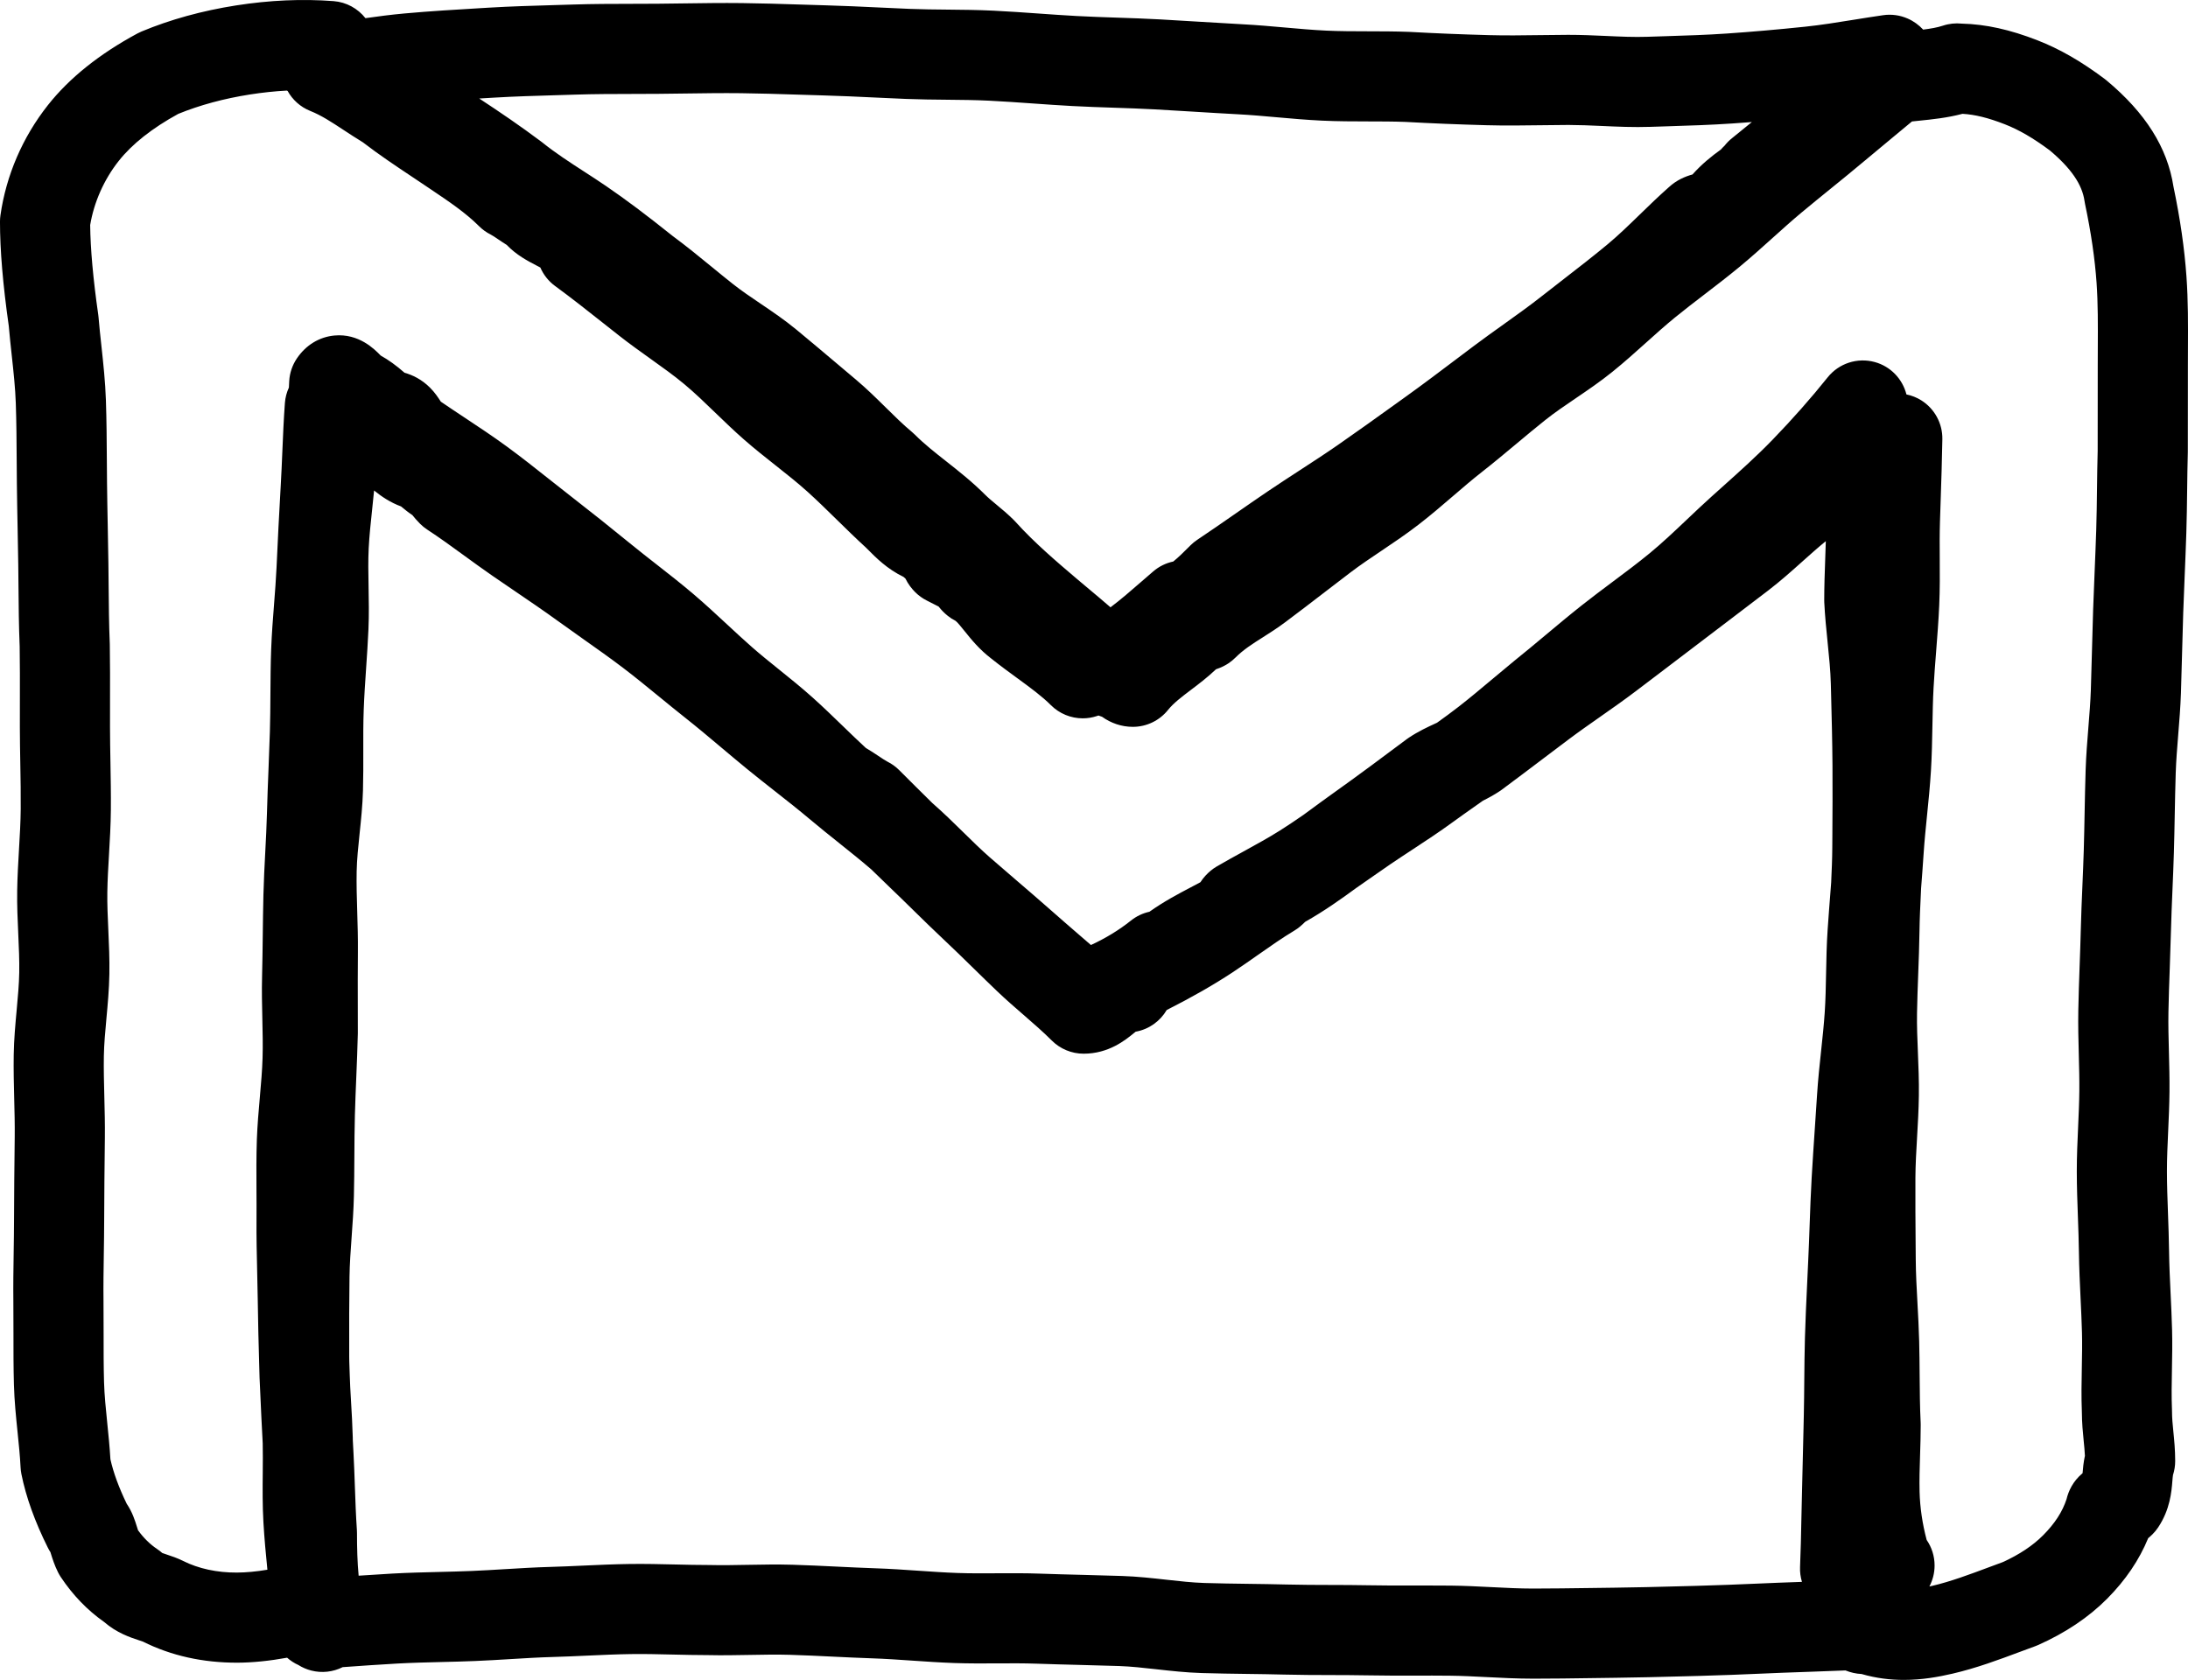 <?xml version="1.0" ?><svg enable-background="new -196.249 120.788 485.474 372.825" id="Layer_1" version="1.1" viewBox="-196.249 120.788 485.474 372.825" xml:space="preserve" xmlns="http://www.w3.org/2000/svg" xmlns:xlink="http://www.w3.org/1999/xlink"><g id="Layer_1_1_"/><path d="M288.882,182.148c-0.442-6.254-1.385-12.779-2.881-19.939c-1.334-8.647-6.194-16.362-14.85-23.574  c-0.131-0.109-0.265-0.216-0.402-0.318c-5.232-3.924-9.972-6.65-14.916-8.581c-6.108-2.384-11.479-3.571-16.804-3.706  c-1.391-0.146-2.826,0.001-4.199,0.459c-1.233,0.411-2.737,0.664-4.367,0.869c-0.951-1.024-2.109-1.875-3.447-2.46  c-1.703-0.746-3.584-1.003-5.422-0.738c-2.189,0.313-4.378,0.665-6.568,1.019c-3.726,0.601-7.243,1.169-10.754,1.535  c-6.069,0.633-11.945,1.145-17.466,1.522c-4.43,0.302-8.847,0.44-13.523,0.587c-1.337,0.042-2.675,0.083-4.014,0.129  c-2.941,0.101-6-0.039-9.239-0.188c-2.688-0.124-5.438-0.244-8.325-0.244c-2.07,0.006-4.142,0.034-6.214,0.063  c-3.927,0.054-7.634,0.106-11.354,0.004c-6.198-0.169-11.946-0.404-17.572-0.717c-0.061-0.003-0.121-0.006-0.182-0.009  c-3.075-0.115-6.116-0.12-9.057-0.125c-3.243-0.005-6.308-0.01-9.342-0.153c-2.988-0.141-5.986-0.408-9.161-0.691  c-2.991-0.266-6.084-0.542-9.221-0.708c-3.294-0.175-6.586-0.377-9.879-0.58c-2.851-0.175-5.701-0.351-8.554-0.509  c-3.231-0.179-6.466-0.287-9.594-0.392c-2.934-0.098-5.966-0.2-8.895-0.358c-2.789-0.151-5.665-0.354-8.445-0.551  c-3.277-0.232-6.666-0.472-10.055-0.638c-3.473-0.17-6.908-0.203-10.231-0.234c-2.889-0.027-5.617-0.053-8.344-0.163  c-2.289-0.092-4.577-0.201-6.865-0.31c-3.828-0.181-7.785-0.369-11.731-0.478c-1.925-0.053-3.849-0.115-5.773-0.176  c-4.201-0.134-8.544-0.272-12.869-0.322c-4.344-0.049-8.694,0.011-12.9,0.071c-1.929,0.027-3.857,0.055-5.785,0.071  c-1.962,0.017-3.924,0.02-5.887,0.023c-4.182,0.007-8.506,0.014-12.834,0.154c-1.469,0.047-2.938,0.09-4.408,0.132  c-4.677,0.136-9.514,0.277-14.343,0.564l-1.629,0.097c-5.591,0.331-11.372,0.673-17.128,1.194c-2.963,0.268-5.825,0.644-8.614,1.04  c-1.69-2.139-4.22-3.562-7.075-3.782c-6.919-0.531-14.203-0.211-21.651,0.957c-7.524,1.179-14.576,3.126-20.958,5.786  c-0.304,0.127-0.602,0.269-0.893,0.425c-8.44,4.544-15.129,9.899-19.881,15.917c-5.622,7.118-9.263,15.572-10.531,24.447  c-0.067,0.468-0.101,0.941-0.101,1.414c0,6.33,0.64,13.917,1.955,23.186c0.19,2.224,0.428,4.417,0.659,6.54  c0.401,3.693,0.779,7.182,0.896,10.603c0.143,4.217,0.17,8.578,0.197,12.794c0.011,1.663,0.021,3.325,0.039,4.987  c0.034,3.28,0.099,6.56,0.164,9.839c0.054,2.731,0.109,5.462,0.145,8.193c0.02,1.557,0.034,3.114,0.047,4.672  c0.039,4.394,0.079,8.937,0.266,13.487c0.063,3.959,0.055,8.023,0.046,11.954c-0.005,1.997-0.009,3.993-0.005,5.986  c0.005,2.706,0.052,5.41,0.1,8.113c0.061,3.448,0.118,6.704,0.09,9.986c-0.025,2.899-0.197,5.833-0.379,8.939  c-0.174,2.976-0.354,6.052-0.403,9.188c-0.05,3.307,0.096,6.516,0.238,9.619c0.136,2.993,0.265,5.821,0.216,8.569  c-0.047,2.648-0.301,5.399-0.57,8.311c-0.293,3.177-0.597,6.462-0.653,9.884c-0.056,3.35,0.028,6.649,0.108,9.841  c0.074,2.92,0.144,5.678,0.113,8.423l-0.014,1.225c-0.063,5.585-0.127,11.361-0.139,17.069c-0.005,2.464-0.043,4.93-0.081,7.396  c-0.055,3.564-0.111,7.249-0.069,10.942c0.026,2.326,0.025,4.655,0.023,6.985c-0.002,3.71-0.005,7.547,0.104,11.395  c0.104,3.643,0.462,7.147,0.809,10.537c0.278,2.718,0.541,5.285,0.666,7.811c0.024,0.493,0.085,0.984,0.182,1.469  c1.017,5.087,2.995,10.589,5.877,16.354c0.17,0.341,0.359,0.67,0.566,0.988c0.03,0.1,0.061,0.201,0.093,0.304  c0.338,1.089,0.801,2.579,1.591,4.158c0.186,0.371,0.394,0.73,0.624,1.075c2.667,4.002,5.89,7.341,9.586,9.938  c2.799,2.441,5.836,3.444,7.719,4.066c0.344,0.113,0.816,0.27,0.89,0.297c6.29,3.146,13.319,4.698,20.957,4.686  c3.438-0.017,7.102-0.389,11.049-1.106c0.747,0.652,1.581,1.207,2.498,1.615c0.865,0.546,1.821,0.963,2.839,1.227  c2.378,0.618,4.862,0.324,6.997-0.748c3.998-0.285,8.125-0.578,12.149-0.8c3.17-0.175,6.328-0.252,9.67-0.334  c2.533-0.062,5.066-0.124,7.595-0.229c2.615-0.107,5.222-0.266,7.743-0.419c3.288-0.2,6.393-0.389,9.511-0.475  c2.588-0.071,5.173-0.189,7.672-0.304c3.317-0.151,6.45-0.295,9.596-0.339c3.044-0.044,6.099,0.03,9.331,0.106  c2.548,0.06,5.182,0.122,7.831,0.124c3.114,0.069,6.183,0.013,9.151-0.041c3.117-0.058,6.062-0.112,8.97-0.026  c3.119,0.092,6.338,0.248,9.452,0.399c2.867,0.139,5.832,0.282,8.79,0.381c2.916,0.098,5.832,0.298,8.92,0.51  c3.028,0.208,6.159,0.423,9.326,0.535c3.24,0.113,6.435,0.095,9.524,0.077c3.043-0.019,5.917-0.035,8.768,0.067  c3.207,0.115,6.415,0.196,9.623,0.277c2.894,0.073,5.787,0.146,8.677,0.245c2.632,0.091,5.368,0.396,8.266,0.719  c3.216,0.357,6.541,0.729,10.021,0.837c3.375,0.105,6.764,0.15,10.04,0.194c2.769,0.037,5.536,0.074,8.306,0.147  c3.414,0.089,6.826,0.097,10.126,0.104c2.714,0.007,5.521,0.014,8.235,0.066c3.569,0.07,7.142,0.067,10.599,0.059  c2.596-0.006,5.191-0.01,7.781,0.019c2.672,0.03,5.363,0.168,8.213,0.313c3.297,0.169,6.705,0.343,10.182,0.345  c0.133,0,0.265,0,0.397,0c4.112,0,8.249-0.06,12.254-0.118c1.923-0.028,3.845-0.057,5.769-0.078  c4.791-0.054,9.622-0.182,14.295-0.306l4.139-0.107c4.826-0.122,9.686-0.329,14.384-0.53l4.057-0.171  c2.155-0.089,4.357-0.161,6.573-0.235c2.474-0.082,4.993-0.175,7.507-0.282c1.143,0.464,2.35,0.736,3.574,0.796  c3.276,0.95,6.425,1.308,9.379,1.308c4.025,0,7.692-0.664,10.831-1.396c5.311-1.238,10.222-3.073,14.971-4.848  c1.12-0.418,2.231-0.833,3.333-1.233c0.218-0.08,0.434-0.166,0.646-0.261c6.069-2.698,11.228-6.16,15.332-10.291  c4.075-4.103,7.125-8.606,9.098-13.428c0.32-0.262,0.645-0.552,0.967-0.873c0.466-0.466,0.884-0.977,1.249-1.524  c2.647-3.972,2.964-7.923,3.152-10.284c0.037-0.463,0.087-1.09,0.135-1.335c0.323-0.996,0.488-2.038,0.488-3.086  c0-2.498-0.213-4.634-0.401-6.518c-0.162-1.624-0.303-3.026-0.303-4.528c0-0.141-0.003-0.281-0.009-0.422  c-0.121-2.869-0.065-5.809-0.006-8.921c0.054-2.811,0.109-5.716,0.03-8.687c-0.071-2.685-0.199-5.36-0.322-7.947  c-0.159-3.34-0.31-6.495-0.35-9.661c-0.036-2.765-0.136-5.518-0.232-8.18c-0.119-3.271-0.231-6.361-0.234-9.452  c-0.002-2.917,0.132-5.862,0.273-8.98c0.127-2.813,0.26-5.722,0.288-8.675c0.027-2.979-0.05-5.919-0.125-8.763  c-0.082-3.095-0.159-6.019-0.107-8.917c0.058-3.211,0.177-6.521,0.292-9.722c0.096-2.653,0.19-5.307,0.256-7.959  c0.077-3.102,0.213-6.299,0.344-9.392c0.118-2.768,0.235-5.535,0.316-8.303c0.084-2.803,0.138-5.606,0.19-8.411  c0.06-3.104,0.118-6.208,0.22-9.31c0.091-2.74,0.315-5.516,0.553-8.453c0.243-2.995,0.494-6.092,0.603-9.259  c0.104-3.016,0.181-6.032,0.258-9.048c0.074-2.902,0.148-5.804,0.247-8.705c0.094-2.765,0.21-5.53,0.326-8.294  c0.132-3.156,0.264-6.313,0.365-9.473c0.102-3.201,0.142-6.41,0.181-9.513c0.034-2.76,0.068-5.521,0.146-8.279  c0.003-0.094,0.004-0.188,0.004-0.282c0-3.077,0.004-6.155,0.008-9.233c0.004-3.279,0.008-6.559,0.007-9.837  c0-1.308,0.007-2.618,0.014-3.928C289.238,192.865,289.266,187.551,288.882,182.148z M-88.235,142.55l1.635-0.097  c4.525-0.269,9.208-0.405,13.736-0.537c1.49-0.043,2.98-0.087,4.47-0.135c4.023-0.129,8.007-0.136,12.224-0.143  c2.008-0.003,4.017-0.007,6.025-0.024c1.965-0.017,3.93-0.044,5.895-0.072c4.082-0.058,8.302-0.118,12.392-0.07  c4.119,0.046,8.358,0.182,12.458,0.313c1.953,0.063,3.906,0.125,5.859,0.179c3.748,0.104,7.605,0.287,11.336,0.463  c2.335,0.111,4.671,0.222,7.009,0.316c3.034,0.122,6.045,0.15,8.958,0.178c3.272,0.031,6.362,0.06,9.44,0.211  c3.173,0.156,6.452,0.388,9.622,0.612c2.862,0.203,5.823,0.413,8.778,0.572c3.133,0.169,6.271,0.275,9.305,0.376  c3.021,0.101,6.144,0.206,9.158,0.373c2.812,0.156,5.621,0.329,8.432,0.501c3.349,0.206,6.696,0.412,10.045,0.589  c2.78,0.148,5.562,0.396,8.508,0.658c3.239,0.288,6.589,0.587,9.993,0.747c3.489,0.165,6.928,0.17,10.254,0.175  c2.858,0.004,5.562,0.009,8.248,0.107c5.787,0.322,11.692,0.563,18.047,0.735c4.133,0.114,8.222,0.057,12.177,0.002  c1.998-0.028,3.995-0.056,5.992-0.061c2.387,0.01,4.79,0.105,7.353,0.223c3.493,0.16,7.104,0.325,10.845,0.197  c1.317-0.045,2.635-0.086,3.952-0.127c4.651-0.146,9.462-0.296,14.261-0.624c1.408-0.096,2.837-0.201,4.286-0.313  c-1.469,1.208-2.949,2.413-4.424,3.593c-0.614,0.491-1.162,1.048-1.636,1.656c-0.297,0.276-0.567,0.56-0.814,0.847  c-2.116,1.512-4.312,3.301-6.303,5.539c-1.557,0.42-3.502,1.208-5.269,2.846c-2.269,2.009-4.377,4.056-6.416,6.037  c-2.43,2.36-4.725,4.59-7.076,6.55c-3.129,2.607-6.442,5.173-9.647,7.655c-1.671,1.294-3.338,2.585-4.987,3.886  c-2.745,2.165-5.591,4.198-8.604,6.35c-2.11,1.507-4.292,3.065-6.445,4.68c-1.392,1.043-2.78,2.092-4.168,3.14  c-3.533,2.668-7.187,5.426-10.814,8.031l-2.56,1.839c-4.143,2.978-8.425,6.057-12.706,9.025c-2.729,1.893-5.522,3.709-8.479,5.633  c-2.346,1.526-4.771,3.104-7.188,4.739c-2.304,1.559-4.604,3.158-6.923,4.77c-2.808,1.952-5.711,3.97-8.608,5.902  c-0.548,0.365-1.059,0.784-1.524,1.249l-0.327,0.328c-1.218,1.22-2.255,2.259-3.463,3.235c-1.629,0.344-3.158,1.093-4.439,2.191  c-0.863,0.74-1.714,1.48-2.559,2.215c-2.395,2.085-4.649,4.043-6.928,5.757c-1.562-1.359-3.126-2.672-4.672-3.965  c-0.938-0.785-1.876-1.569-2.807-2.36c-4.411-3.749-9.41-7.997-13.571-12.621c-0.118-0.13-0.238-0.258-0.362-0.382  c-1.33-1.33-2.679-2.448-3.87-3.435c-0.937-0.777-1.821-1.51-2.491-2.18c-2.919-2.919-5.854-5.23-8.691-7.465  c-2.49-1.961-4.842-3.813-6.923-5.895c-0.214-0.214-0.438-0.417-0.67-0.611c-1.957-1.63-3.833-3.481-5.818-5.441  c-2.075-2.048-4.221-4.166-6.619-6.184c-1.306-1.099-2.606-2.196-3.903-3.292c-3.081-2.602-6.146-5.19-9.237-7.743  c-2.689-2.222-5.441-4.081-8.102-5.879c-2.125-1.436-4.133-2.792-5.958-4.231c-1.578-1.244-3.141-2.524-4.714-3.813  c-2.772-2.27-5.638-4.616-8.727-6.9c-5.933-4.743-10.356-8.061-14.764-11.077c-1.645-1.125-3.303-2.198-4.906-3.236  c-3.228-2.089-6.276-4.063-9.264-6.453c-0.081-0.065-0.163-0.128-0.247-0.191c-4.609-3.457-9.251-6.61-13.75-9.564  C-89.357,142.619-88.79,142.583-88.235,142.55z M198.323,472.045l-4.085,0.172c-4.613,0.196-9.385,0.4-14.037,0.518l-4.163,0.108  c-4.599,0.122-9.353,0.248-13.991,0.301c-1.944,0.021-3.89,0.05-5.835,0.078c-4.058,0.06-8.278,0.106-12.343,0.116  c-2.977-0.002-5.989-0.155-9.18-0.318c-2.919-0.148-5.938-0.303-9.012-0.337c-1.709-0.019-3.419-0.023-5.128-0.023  c-0.969,0-1.938,0.001-2.906,0.003c-3.35,0.008-6.815,0.012-10.173-0.055c-2.888-0.057-5.782-0.063-8.58-0.07  c-3.184-0.008-6.476-0.016-9.648-0.098c-2.854-0.076-5.709-0.114-8.563-0.152c-3.189-0.043-6.486-0.087-9.683-0.187  c-2.683-0.084-5.476-0.395-8.432-0.724c-3.143-0.351-6.393-0.713-9.791-0.83c-2.953-0.102-5.907-0.176-8.86-0.25  c-3.138-0.079-6.274-0.158-9.408-0.271c-3.269-0.118-6.489-0.099-9.605-0.081c-3.021,0.018-5.872,0.036-8.699-0.065  c-2.835-0.1-5.666-0.294-8.663-0.5c-3.126-0.215-6.358-0.437-9.626-0.545c-2.83-0.095-5.657-0.232-8.484-0.369  c-3.207-0.156-6.523-0.317-9.834-0.415c-3.389-0.099-6.712-0.037-9.927,0.021c-2.928,0.055-5.694,0.106-8.431,0.041  c-0.079-0.002-0.157-0.003-0.236-0.003c-2.452,0-4.891-0.058-7.474-0.118c-3.272-0.077-6.655-0.156-10.081-0.11  c-3.464,0.049-6.904,0.206-10.231,0.357c-2.411,0.11-4.903,0.225-7.311,0.291c-3.448,0.095-6.866,0.303-10.171,0.504  c-2.538,0.153-4.934,0.299-7.357,0.399c-2.418,0.1-4.838,0.158-7.258,0.218c-3.345,0.082-6.805,0.166-10.282,0.358  c-2.505,0.138-5.019,0.301-7.508,0.472c-0.285-2.973-0.367-6.088-0.367-9.479c0-0.229-0.008-0.458-0.023-0.687  c-0.217-3.155-0.329-6.306-0.446-9.641c-0.087-2.478-0.178-5.04-0.316-7.604l-0.021-0.38c-0.041-0.757-0.081-1.525-0.122-2.289  c-0.005-0.212-0.002-0.419-0.008-0.632c-0.075-2.743-0.235-5.45-0.39-8.069c-0.062-1.055-0.121-2.087-0.176-3.11  c-0.038-0.912-0.077-1.826-0.109-2.733c-0.034-0.955-0.067-1.931-0.097-2.92c-0.004-0.312-0.014-0.626-0.015-0.937  c-0.025-7.197-0.005-12.702,0.064-17.848c0.039-2.853,0.249-5.763,0.472-8.844c0.211-2.927,0.43-5.952,0.503-9.053  c0.071-2.966,0.087-5.937,0.104-8.809c0.017-3.023,0.034-6.15,0.116-9.168c0.076-2.787,0.192-5.574,0.307-8.36  c0.13-3.157,0.265-6.422,0.343-9.678c0.002-0.079,0.003-0.159,0.003-0.238c0-1.822-0.004-3.646-0.008-5.468  c-0.01-4.09-0.02-8.318,0.022-12.445c0.031-3.048-0.06-6.047-0.147-8.946c-0.095-3.123-0.184-6.073-0.127-8.982  c0.052-2.657,0.344-5.441,0.653-8.389c0.321-3.052,0.652-6.207,0.746-9.508c0.084-2.975,0.078-5.925,0.071-8.777  c-0.007-3.173-0.014-6.17,0.095-9.156c0.111-3.049,0.317-6.083,0.536-9.295c0.19-2.802,0.388-5.7,0.516-8.614  c0.142-3.235,0.083-6.374,0.026-9.409c-0.056-2.996-0.109-5.825,0.029-8.553c0.143-2.806,0.447-5.658,0.77-8.677  c0.145-1.358,0.289-2.743,0.424-4.142c1.696,1.382,3.638,2.673,5.987,3.539c0.087,0.071,0.178,0.147,0.258,0.213  c0.56,0.464,1.295,1.074,2.254,1.711c0.393,0.496,0.939,1.157,1.708,1.926c0.487,0.486,1.022,0.922,1.599,1.298  c2.754,1.801,5.418,3.741,8.238,5.795c2.006,1.461,4.08,2.972,6.202,4.437c1.628,1.124,3.259,2.232,4.887,3.339  c3.37,2.291,6.553,4.454,9.681,6.724c1.872,1.358,3.757,2.69,5.639,4.019c3.053,2.157,5.937,4.194,8.751,6.331  c2.705,2.054,5.317,4.192,8.083,6.457c1.912,1.565,3.823,3.128,5.756,4.657c2.705,2.138,5.317,4.337,8.083,6.666  c1.861,1.566,3.722,3.131,5.601,4.67c2.089,1.71,4.206,3.373,6.252,4.981c2.668,2.096,5.188,4.075,7.646,6.147  c2.176,1.833,4.385,3.598,6.522,5.306c2.5,1.997,4.861,3.887,7.151,5.856c1.365,1.337,2.733,2.669,4.104,3.976  c1.749,1.667,3.467,3.354,5.183,5.036c2.206,2.164,4.486,4.401,6.815,6.584c2.185,2.049,4.304,4.122,6.548,6.318  c1.767,1.729,3.538,3.463,5.339,5.18c1.94,1.85,3.903,3.552,5.801,5.197c2.225,1.931,4.327,3.753,6.275,5.701  c1.875,1.874,4.419,2.928,7.07,2.928c5.563,0,9.243-3.003,11.22-4.617c0.101-0.082,0.214-0.174,0.325-0.264  c2.938-0.52,5.434-2.321,6.888-4.807c0.001-0.001,0.002-0.002,0.003-0.003c5.705-2.896,10.357-5.557,14.548-8.316  c1.955-1.287,3.848-2.617,5.679-3.903c2.766-1.943,5.378-3.778,8.087-5.403c0.446-0.268,0.87-0.569,1.27-0.903  c0.446-0.373,0.819-0.724,1.136-1.049c4.206-2.379,7.868-4.974,11.374-7.543c0.995-0.69,1.981-1.378,2.952-2.059  c1.515-1.063,3.026-2.123,4.551-3.16c1.601-1.089,3.22-2.15,4.84-3.213c2.953-1.937,6.007-3.939,9.021-6.14  c1.58-1.153,3.185-2.283,4.795-3.418c0.639-0.451,1.285-0.906,1.933-1.365c1.186-0.587,2.438-1.261,3.753-2.138  c0.14-0.093,0.276-0.189,0.411-0.289c3.208-2.38,6.356-4.761,9.474-7.12c1.777-1.344,3.543-2.68,5.305-4.004  c2.281-1.713,4.596-3.335,7.047-5.052c2.617-1.833,5.324-3.729,7.971-5.739l4.211-3.195c3.515-2.665,7.013-5.318,10.493-7.981  c2.156-1.649,4.317-3.288,6.479-4.928c2.736-2.075,5.475-4.151,8.204-6.249c2.715-2.085,5.182-4.294,7.566-6.429  c1.759-1.576,3.443-3.077,5.141-4.462c-0.038,1.306-0.082,2.625-0.131,3.973c-0.107,2.989-0.219,6.079-0.219,9.151  c0,0.164,0.004,0.328,0.012,0.491c0.149,3.027,0.448,5.968,0.737,8.813c0.329,3.226,0.639,6.272,0.714,9.223l0.049,1.882  c0.138,5.338,0.281,10.858,0.319,16.239c0.038,5.218,0.005,10.56-0.027,15.726l-0.016,2.451c-0.015,2.557-0.123,5.133-0.249,7.813  c-0.043,0.551-0.084,1.103-0.127,1.654c-0.229,2.943-0.459,5.887-0.658,8.83c-0.223,3.298-0.284,6.538-0.344,9.671  c-0.058,3.014-0.112,5.86-0.3,8.661c-0.188,2.786-0.486,5.581-0.803,8.541c-0.339,3.157-0.688,6.422-0.899,9.75  c-0.149,2.352-0.309,4.701-0.468,7.051c-0.255,3.768-0.509,7.534-0.726,11.298c-0.205,3.537-0.33,7.08-0.451,10.507  c-0.093,2.633-0.186,5.265-0.317,7.95c-0.077,1.763-0.16,3.518-0.243,5.269c-0.185,3.889-0.376,7.909-0.486,11.888  c-0.088,3.182-0.117,6.36-0.145,9.433c-0.022,2.545-0.046,5.086-0.102,7.626l-0.063,2.869c-0.104,4.684-0.207,9.37-0.337,14.08  c-0.057,2.057-0.098,4.115-0.14,6.179c-0.069,3.494-0.142,7.108-0.295,10.643c-0.049,1.13,0.104,2.244,0.422,3.305  C201.802,471.913,200.046,471.974,198.323,472.045z M269.212,197.901c-0.007,1.345-0.014,2.69-0.014,4.033  c0.001,3.27-0.003,6.541-0.007,9.811c-0.004,3.04-0.008,6.079-0.008,9.118c-0.079,2.841-0.114,5.692-0.149,8.45  c-0.037,3.009-0.076,6.12-0.172,9.126c-0.099,3.091-0.229,6.182-0.357,9.272c-0.118,2.817-0.236,5.634-0.332,8.452  c-0.101,2.957-0.177,5.915-0.252,8.873c-0.076,2.958-0.151,5.917-0.253,8.874c-0.093,2.703-0.314,5.437-0.549,8.332  c-0.246,3.043-0.501,6.19-0.606,9.411c-0.105,3.193-0.167,6.39-0.228,9.585c-0.052,2.733-0.104,5.467-0.185,8.2  c-0.08,2.683-0.194,5.364-0.308,8.046c-0.136,3.18-0.275,6.467-0.356,9.747c-0.063,2.578-0.156,5.155-0.249,7.732  c-0.118,3.291-0.24,6.693-0.301,10.084c-0.061,3.34,0.026,6.625,0.11,9.803c0.073,2.79,0.144,5.426,0.118,8.045  c-0.024,2.593-0.143,5.198-0.268,7.957c-0.146,3.208-0.297,6.525-0.294,9.903c0.003,3.447,0.127,6.861,0.247,10.164  c0.097,2.664,0.188,5.181,0.222,7.71c0.045,3.512,0.21,6.99,0.37,10.355c0.124,2.599,0.241,5.054,0.308,7.528  c0.066,2.512,0.018,5.066-0.034,7.771c-0.062,3.213-0.125,6.534,0.012,9.944c0.012,2.404,0.218,4.47,0.4,6.299  c0.119,1.192,0.227,2.266,0.275,3.346c-0.32,1.475-0.435,2.798-0.521,3.864c-2.176,1.811-3.136,4.012-3.552,5.751  c-0.909,2.792-2.606,5.414-5.178,8.002c-2.289,2.305-5.307,4.314-8.972,5.979c-1.042,0.38-2.092,0.772-3.149,1.167  c-4.156,1.554-8.455,3.159-12.514,4.105c-0.216,0.05-0.412,0.087-0.622,0.132c0.734-1.391,1.154-2.973,1.154-4.655  c0-2.101-0.648-4.051-1.755-5.66c-0.954-3.593-1.483-7.19-1.575-10.712c-0.067-2.596,0.018-5.259,0.108-8.078  c0.07-2.19,0.143-4.456,0.143-6.764c0-0.164-0.004-0.327-0.012-0.491c-0.171-3.472-0.198-6.948-0.227-10.628  c-0.019-2.48-0.038-4.96-0.102-7.438c-0.072-2.825-0.226-5.622-0.374-8.326c-0.187-3.395-0.362-6.6-0.385-9.783l-0.027-3.473  c-0.038-4.831-0.078-9.826-0.049-14.703c0.017-2.913,0.189-5.869,0.371-8.998c0.174-2.985,0.354-6.072,0.397-9.222  c0.045-3.288-0.087-6.495-0.215-9.596c-0.125-3.029-0.243-5.891-0.196-8.69c0.046-2.858,0.157-5.817,0.265-8.679  c0.118-3.141,0.24-6.389,0.285-9.645c0.037-2.723,0.168-5.45,0.306-8.337c0.016-0.341,0.03-0.695,0.046-1.038  c0.201-2.591,0.398-5.181,0.567-7.771c0.183-2.78,0.464-5.56,0.761-8.502c0.322-3.18,0.654-6.468,0.858-9.81  c0.208-3.402,0.27-6.763,0.33-10.013c0.054-2.908,0.104-5.654,0.251-8.386c0.145-2.677,0.354-5.333,0.575-8.146  c0.262-3.327,0.533-6.767,0.686-10.243c0.155-3.524,0.133-6.985,0.112-10.332c-0.019-2.821-0.035-5.484,0.048-8.127l0.15-4.583  c0.149-4.486,0.305-9.125,0.382-13.778c0.058-3.495-1.714-6.766-4.672-8.627c-1.026-0.646-2.145-1.075-3.297-1.314  c-0.88-3.463-3.538-6.234-7.038-7.189c-3.842-1.05-7.95,0.285-10.441,3.399c-3.685,4.606-7.79,9.254-12.199,13.816  c-3.533,3.654-7.342,7.064-11.373,10.675l-2.127,1.908c-1.884,1.695-3.71,3.427-5.476,5.101c-2.841,2.694-5.525,5.239-8.332,7.548  c-2.603,2.142-5.32,4.174-8.199,6.325c-2.245,1.679-4.567,3.415-6.855,5.225c-2.748,2.175-5.429,4.418-8.021,6.587  c-2.339,1.958-4.548,3.806-6.818,5.622c-0.028,0.023-0.057,0.046-0.086,0.07c-1.621,1.326-3.216,2.665-4.801,3.996  c-2.636,2.213-5.126,4.304-7.657,6.27c-1.542,1.198-3.119,2.351-4.737,3.508c-0.112,0.052-0.219,0.101-0.334,0.154  c-1.771,0.815-3.777,1.739-5.93,3.174c-0.153,0.103-0.305,0.209-0.452,0.319c-5.002,3.751-10.923,8.159-16.918,12.425  c-1.454,1.035-2.889,2.093-4.327,3.152c-0.55,0.405-1.089,0.798-1.633,1.196c-1.763,1.219-3.503,2.396-5.276,3.513  c-2.499,1.576-5.186,3.053-8.029,4.615c-1.944,1.068-3.955,2.173-5.965,3.346c-0.478,0.278-0.932,0.596-1.356,0.95  c-0.74,0.615-1.563,1.453-2.276,2.553c-0.688,0.37-1.39,0.74-2.11,1.119c-2.828,1.487-5.962,3.136-9.2,5.431  c-1.489,0.327-2.894,0.993-4.1,1.958c-2.604,2.083-5.609,3.917-8.88,5.426c-0.827-0.717-1.648-1.428-2.462-2.13  c-2.134-1.844-4.264-3.685-6.366-5.545c-2.539-2.249-5.118-4.46-7.612-6.6c-2.008-1.722-4.013-3.441-5.996-5.179  c-1.966-1.723-3.877-3.602-5.899-5.59c-2.163-2.127-4.403-4.32-6.829-6.44c-2.355-2.312-4.719-4.671-7.169-7.121l-0.213-0.213  c-0.76-0.76-1.638-1.393-2.599-1.873c-0.44-0.22-1.272-0.776-2.007-1.267c-0.85-0.567-1.778-1.188-2.789-1.774  c-1.701-1.565-3.365-3.178-5.112-4.871c-2.15-2.084-4.374-4.239-6.695-6.319c-2.49-2.231-5.018-4.263-7.462-6.229  c-2.107-1.694-4.098-3.295-5.979-4.948c-1.847-1.623-3.64-3.287-5.538-5.049c-2.387-2.216-4.855-4.507-7.45-6.718  c-2.727-2.324-5.513-4.5-8.207-6.604c-1.919-1.5-3.732-2.916-5.525-4.38c-4.542-3.713-9.181-7.407-13.786-10.981  c-1.519-1.178-3.03-2.377-4.546-3.58c-3.013-2.39-6.128-4.86-9.4-7.253c-3.069-2.244-6.231-4.337-9.289-6.362  c-1.767-1.17-3.544-2.347-5.314-3.56c-0.032-0.051-0.064-0.102-0.097-0.15c-0.517-0.793-1.226-1.879-2.298-2.952  c-1.858-1.858-3.882-2.818-5.654-3.314c-1.844-1.618-3.575-2.865-5.292-3.818c-0.03-0.031-0.06-0.061-0.089-0.091  c-1.302-1.327-4.763-4.848-10.154-4.358c-3.382,0.309-6.352,2.116-8.36,5.09c-0.998,1.477-1.583,3.194-1.694,4.974  c-0.031,0.497-0.047,0.989-0.074,1.486c-0.485,1.059-0.797,2.211-0.886,3.42c-0.27,3.645-0.422,7.291-0.569,10.818  c-0.104,2.493-0.208,4.986-0.354,7.473c-0.371,6.306-0.667,12.486-0.933,18.225c-0.123,2.656-0.33,5.311-0.549,8.122  c-0.254,3.263-0.518,6.637-0.643,10.064c-0.124,3.36-0.145,6.703-0.165,9.937c-0.018,2.852-0.035,5.545-0.117,8.259  c-0.082,2.745-0.192,5.489-0.302,8.232c-0.13,3.239-0.264,6.589-0.35,9.921c-0.074,2.856-0.222,5.693-0.379,8.696  c-0.161,3.066-0.326,6.237-0.405,9.427c-0.073,2.981-0.11,5.963-0.146,8.942c-0.038,3.059-0.075,6.114-0.154,9.169  c-0.083,3.204-0.011,6.338,0.059,9.369c0.07,3.038,0.135,5.908,0.05,8.723c-0.085,2.833-0.339,5.717-0.609,8.771  c-0.264,2.99-0.537,6.082-0.655,9.278c-0.132,3.846-0.11,7.656-0.088,11.342c0.012,2.113,0.025,4.226,0.008,6.338  c-0.033,4.001,0.06,7.988,0.15,11.844c0.045,1.933,0.09,3.865,0.12,5.798c0.083,5.485,0.188,10.179,0.324,14.526  c0.034,2.013,0.114,4,0.218,5.956c0.162,3.908,0.36,7.812,0.565,11.654c0.041,2.11,0.029,4.245,0.008,6.498  c-0.034,3.568-0.069,7.259,0.15,11.047c0.205,3.541,0.534,7.064,0.88,10.512c-2.466,0.413-4.71,0.622-6.772,0.632  c-4.389,0.022-8.504-0.867-11.914-2.573c-1.318-0.659-2.564-1.07-3.565-1.4c-0.35-0.116-0.8-0.265-1.081-0.373  c-0.352-0.314-0.725-0.604-1.118-0.865c-1.571-1.048-2.996-2.445-4.245-4.162c-0.083-0.247-0.176-0.547-0.248-0.777  c-0.427-1.374-1.017-3.275-2.273-5.122c-1.737-3.591-2.95-6.901-3.614-9.863c-0.161-2.762-0.435-5.443-0.701-8.044  c-0.324-3.169-0.631-6.163-0.713-9.068c-0.101-3.558-0.099-7.083-0.096-10.815c0.001-2.409,0.002-4.817-0.024-7.224  c-0.039-3.427,0.015-6.977,0.068-10.41c0.039-2.555,0.078-5.108,0.083-7.661c0.011-5.616,0.075-11.345,0.138-16.885l0.014-1.226  c0.035-3.11-0.043-6.182-0.118-9.152c-0.079-3.122-0.154-6.072-0.105-9.003c0.044-2.668,0.3-5.44,0.571-8.376  c0.291-3.147,0.591-6.403,0.652-9.795c0.06-3.381-0.089-6.662-0.234-9.834c-0.133-2.936-0.26-5.707-0.219-8.404  c0.042-2.703,0.201-5.434,0.371-8.325c0.188-3.214,0.383-6.538,0.412-9.938c0.03-3.544-0.032-7.085-0.092-10.51  c-0.046-2.599-0.092-5.198-0.097-7.802c-0.004-1.966,0-3.932,0.004-5.9c0.009-4.063,0.019-8.266-0.05-12.45  c-0.001-0.084-0.004-0.168-0.007-0.251c-0.178-4.266-0.215-8.489-0.254-12.961c-0.014-1.585-0.028-3.17-0.049-4.755  c-0.036-2.778-0.091-5.555-0.146-8.332c-0.064-3.216-0.128-6.432-0.161-9.648c-0.017-1.636-0.027-3.272-0.038-4.908  c-0.028-4.352-0.056-8.852-0.208-13.344c-0.141-4.164-0.578-8.19-1-12.084c-0.238-2.192-0.463-4.263-0.636-6.339  c-0.016-0.195-0.038-0.39-0.066-0.583c-1.137-7.957-1.738-14.646-1.791-19.903c0.849-5.08,3.079-10.1,6.323-14.207  c2.975-3.767,7.424-7.286,13.229-10.464c4.792-1.951,10.141-3.397,15.905-4.301c2.771-0.434,5.5-0.722,8.171-0.863  c0.058,0.03,0.121,0.051,0.179,0.08c1.088,1.961,2.827,3.557,5.024,4.436c2.462,0.985,4.629,2.409,7.373,4.212  c1.286,0.845,2.727,1.792,4.301,2.752c3.628,2.789,7.305,5.24,10.865,7.613c1.007,0.671,2.012,1.341,3.011,2.016l1.28,0.862  c3.927,2.641,7.636,5.136,10.602,8.102c0.76,0.76,1.638,1.393,2.599,1.874c0.403,0.202,1.005,0.611,1.643,1.044  c0.56,0.38,1.193,0.811,1.907,1.251c2.188,2.277,4.682,3.574,6.621,4.582c0.256,0.133,0.556,0.289,0.853,0.449  c0.698,1.615,1.82,3.039,3.279,4.105c3.619,2.645,7.184,5.466,10.631,8.195c1.202,0.952,2.398,1.898,3.594,2.836  c2.317,1.817,4.642,3.477,6.889,5.081c2.706,1.932,5.261,3.756,7.572,5.684c2.309,1.927,4.528,4.071,6.878,6.342  c2.033,1.964,4.134,3.995,6.386,5.965c2.321,2.032,4.688,3.903,6.979,5.713c2.504,1.979,4.87,3.85,7.066,5.831  c2.153,1.942,4.256,4.005,6.484,6.189c2.092,2.052,4.254,4.171,6.538,6.264l0.321,0.323c1.882,1.897,4.336,4.372,7.95,6.119  c0.14,0.126,0.284,0.252,0.434,0.378c0.624,1.275,1.421,2.272,2.165,3.015c0.759,0.758,1.635,1.389,2.595,1.869  c0.956,0.478,1.743,0.885,2.531,1.292c0.028,0.014,0.056,0.029,0.084,0.043c0.576,0.75,1.251,1.436,2.023,2.053  c0.549,0.439,1.087,0.788,1.716,1.102c0.385,0.258,1.303,1.402,1.974,2.238c1.48,1.844,3.316,4.132,6.046,6.209  c1.944,1.55,3.826,2.925,5.647,4.255c2.946,2.152,5.49,4.011,7.494,6.015c1.906,1.906,4.462,2.929,7.072,2.929  c1.058,0,2.125-0.168,3.161-0.514c0.108-0.036,0.211-0.077,0.318-0.113c0.263,0.102,0.529,0.201,0.806,0.283  c1.954,1.401,4.316,2.233,6.828,2.233c3.038,0,5.911-1.381,7.809-3.753c1.221-1.525,3.007-2.877,5.075-4.442  c1.768-1.337,3.688-2.79,5.574-4.585c1.246-0.397,2.199-0.944,2.775-1.328c0.546-0.365,1.056-0.783,1.521-1.248  c1.777-1.778,3.759-3.034,6.053-4.489c1.523-0.966,3.249-2.06,4.978-3.356c2.994-2.231,5.951-4.506,8.811-6.707  c1.914-1.473,3.823-2.942,5.736-4.393c2.134-1.618,4.401-3.141,6.802-4.753c2.688-1.805,5.467-3.672,8.186-5.769  c2.731-2.106,5.281-4.296,7.746-6.415c2.177-1.871,4.233-3.638,6.329-5.28c2.689-2.107,5.283-4.275,7.792-6.371  c2.181-1.823,4.241-3.545,6.351-5.223c2.04-1.624,4.289-3.149,6.669-4.766c2.692-1.827,5.476-3.717,8.197-5.913  c2.651-2.139,5.126-4.362,7.519-6.512c2.159-1.94,4.198-3.772,6.29-5.481c2.138-1.748,4.327-3.426,6.645-5.203  c2.535-1.942,5.156-3.951,7.726-6.076c2.578-2.13,5.027-4.334,7.396-6.466c2.178-1.959,4.233-3.809,6.347-5.574  c2.14-1.786,4.305-3.543,6.472-5.301c2.505-2.032,5.095-4.133,7.642-6.278c2.107-1.775,4.239-3.539,6.374-5.305  c1.354-1.12,2.708-2.242,4.06-3.367c0.514-0.056,1.036-0.109,1.563-0.163c2.972-0.302,6.275-0.639,9.648-1.532  c2.783,0.16,5.733,0.893,9.379,2.316c3.149,1.229,6.326,3.073,9.982,5.795c4.734,3.986,7.187,7.558,7.711,11.225  c0.031,0.217,0.069,0.432,0.114,0.646c1.342,6.374,2.181,12.106,2.564,17.527C269.262,188.208,269.237,192.916,269.212,197.901z"/></svg>